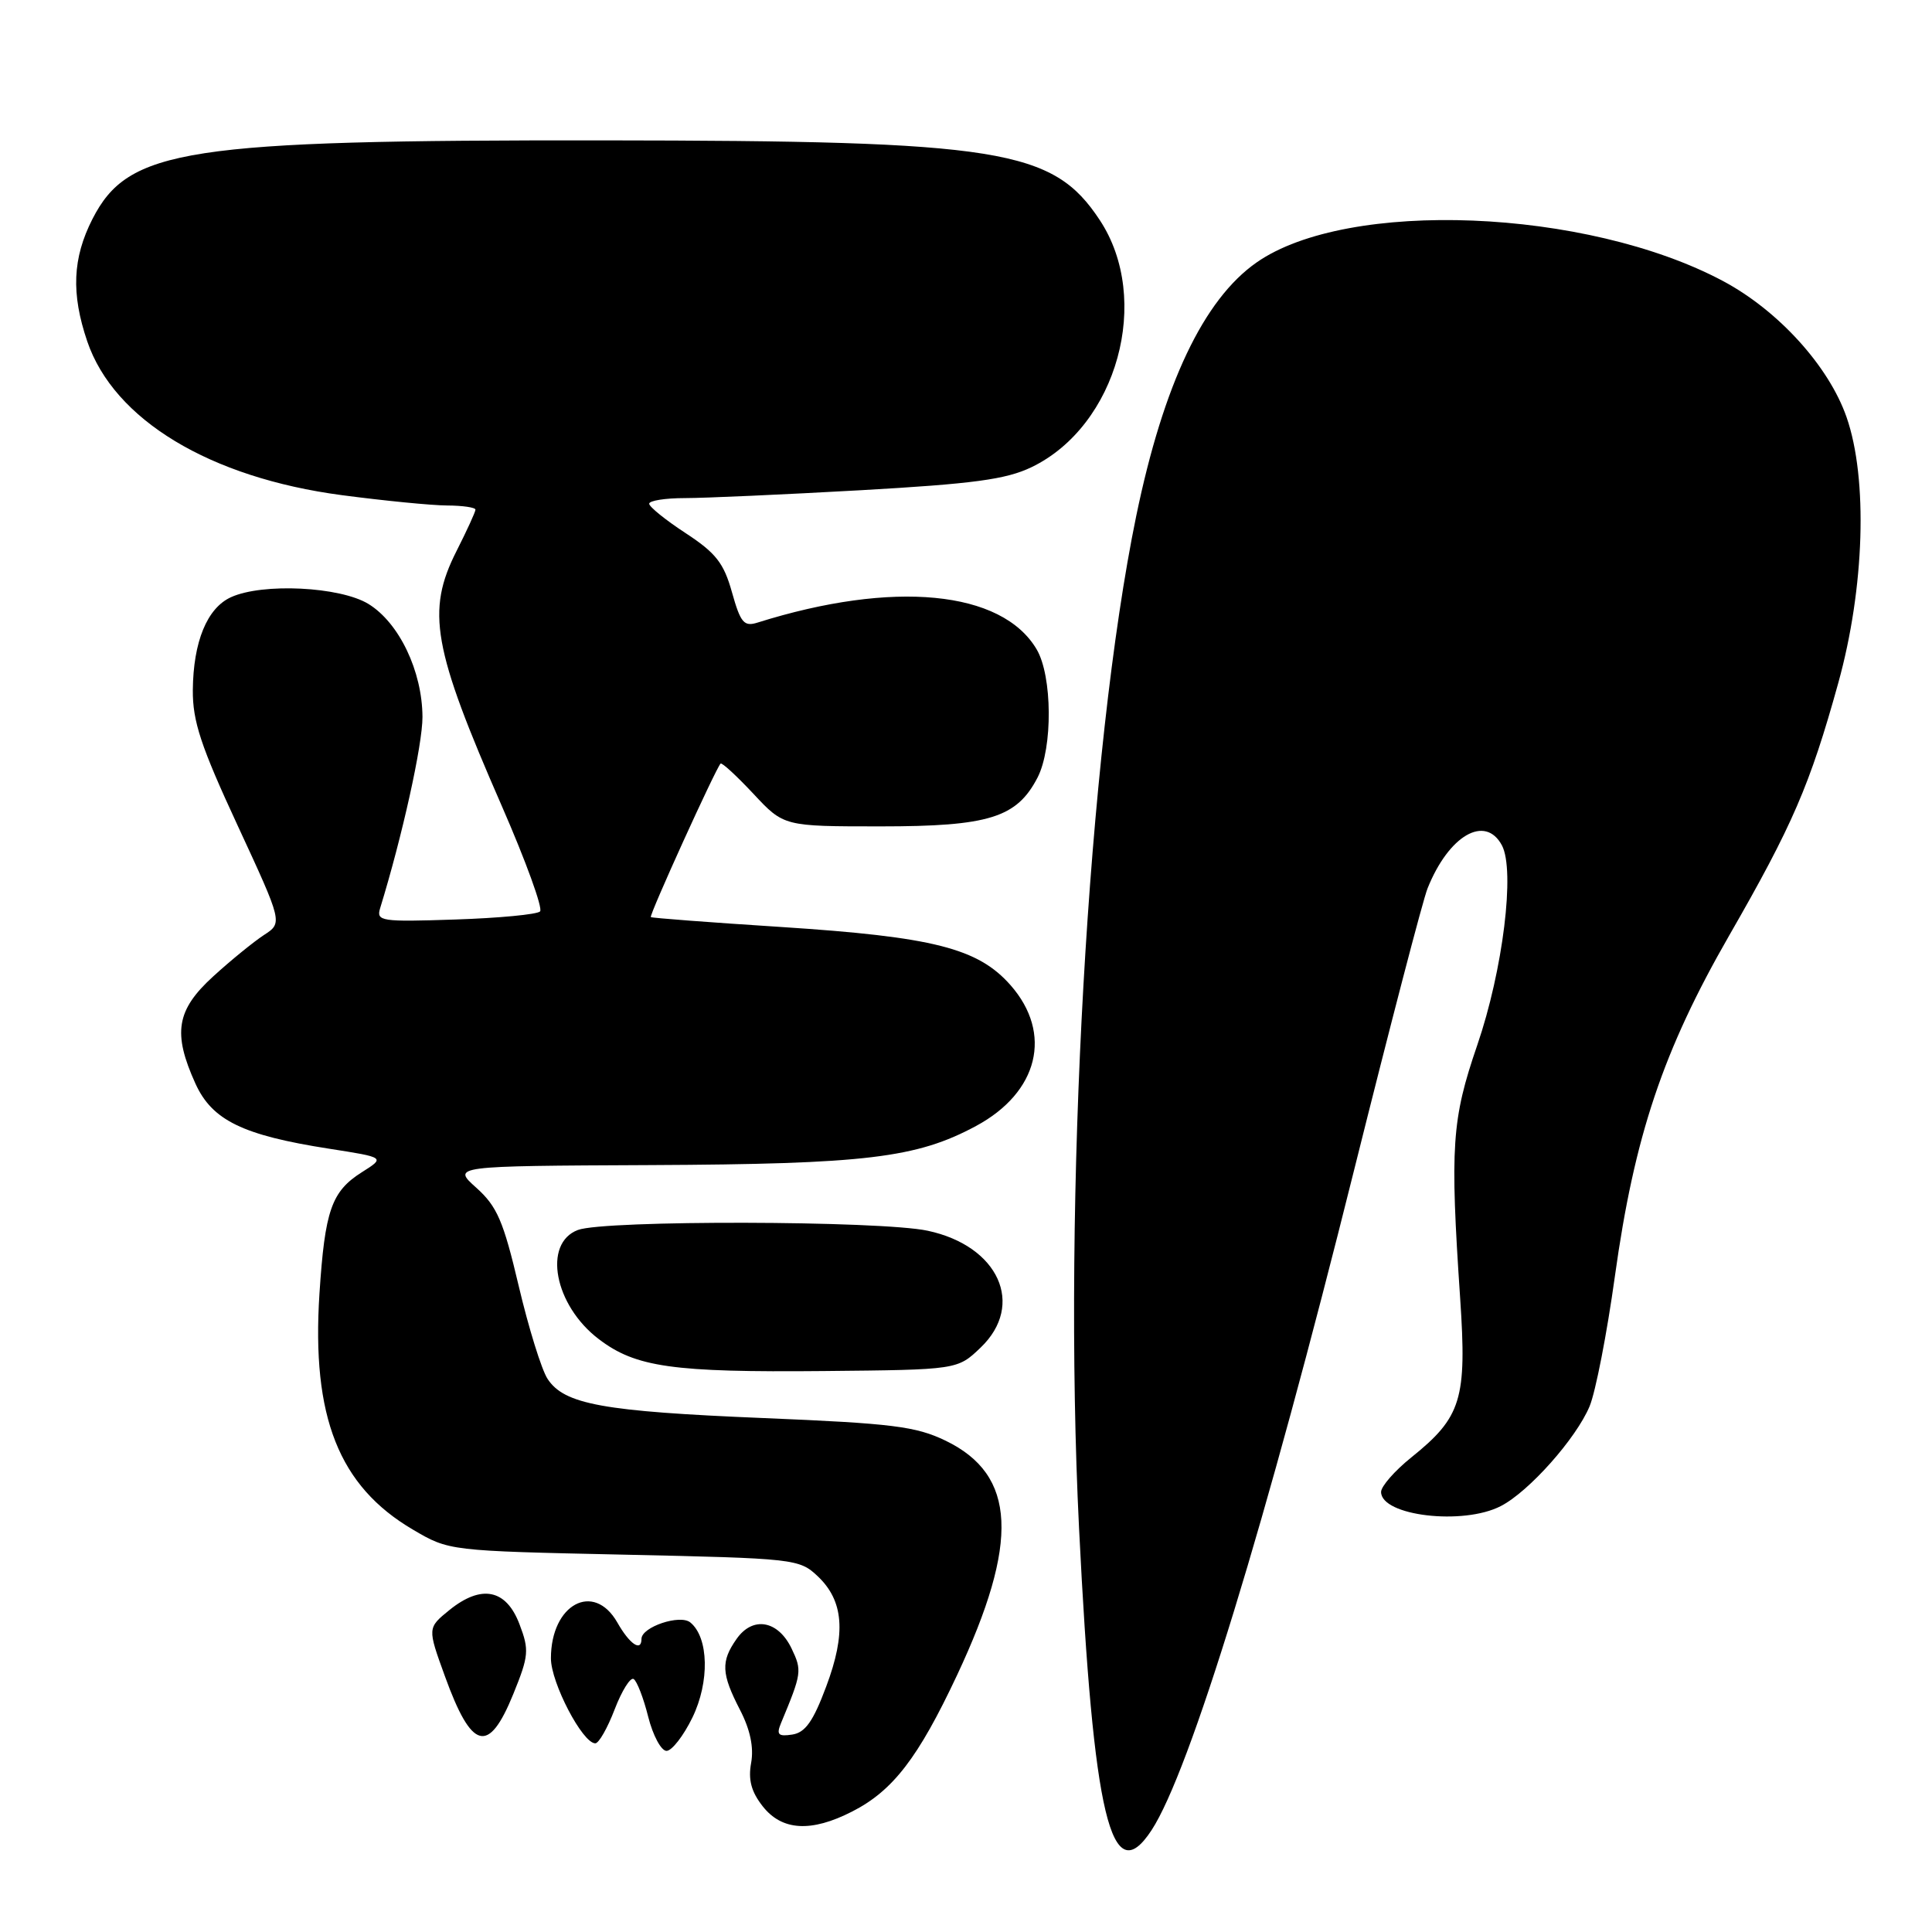 <?xml version="1.0" encoding="UTF-8" standalone="no"?>
<!DOCTYPE svg PUBLIC "-//W3C//DTD SVG 1.1//EN" "http://www.w3.org/Graphics/SVG/1.1/DTD/svg11.dtd" >
<svg xmlns="http://www.w3.org/2000/svg" xmlns:xlink="http://www.w3.org/1999/xlink" version="1.1" viewBox="0 0 256 256">
 <g >
 <path fill="currentColor"
d=" M 152.58 242.52 C 157.64 234.80 167.77 201.79 179.45 154.94 C 184.18 136.00 188.54 119.24 189.16 117.71 C 191.97 110.69 196.80 107.89 199.01 112.01 C 200.78 115.33 199.15 128.56 195.74 138.50 C 192.36 148.35 192.12 151.88 193.48 172.05 C 194.38 185.41 193.66 187.77 187.00 193.12 C 184.80 194.89 183.00 196.95 183.00 197.69 C 183.00 200.86 193.88 202.15 198.87 199.56 C 202.59 197.65 208.85 190.60 210.63 186.34 C 211.42 184.45 212.93 176.70 213.98 169.12 C 216.57 150.50 220.36 139.22 229.12 123.97 C 237.52 109.36 239.83 104.03 243.58 90.50 C 247.07 77.91 247.52 63.43 244.68 55.28 C 242.32 48.51 235.64 41.15 228.31 37.24 C 210.22 27.60 178.57 26.34 166.50 34.78 C 159.48 39.69 154.17 50.89 150.56 68.35 C 144.16 99.39 140.81 158.69 142.98 202.50 C 144.88 240.82 147.24 250.66 152.58 242.52 Z  M 112.91 240.04 C 118.31 237.29 121.66 232.94 126.80 222.00 C 135.11 204.30 134.68 195.44 125.30 190.90 C 121.36 189.00 118.27 188.61 101.14 187.90 C 79.88 187.02 74.76 186.09 72.55 182.70 C 71.76 181.49 70.04 175.95 68.73 170.39 C 66.70 161.78 65.87 159.86 63.12 157.39 C 59.89 154.50 59.89 154.50 86.20 154.38 C 114.73 154.25 121.45 153.44 129.33 149.20 C 137.61 144.74 139.52 136.94 133.91 130.55 C 129.59 125.64 123.68 124.14 103.50 122.83 C 94.15 122.23 86.38 121.64 86.24 121.52 C 85.98 121.31 94.84 101.82 95.48 101.18 C 95.66 101.01 97.61 102.81 99.83 105.18 C 103.86 109.50 103.86 109.50 116.68 109.50 C 131.03 109.50 134.73 108.35 137.48 103.03 C 139.51 99.10 139.45 89.57 137.36 86.04 C 132.75 78.23 118.35 76.85 100.40 82.49 C 98.58 83.07 98.13 82.54 96.99 78.48 C 95.91 74.61 94.86 73.27 90.86 70.65 C 88.21 68.92 86.03 67.16 86.02 66.75 C 86.01 66.34 88.14 66.00 90.75 66.00 C 93.36 66.00 103.83 65.53 114.00 64.96 C 128.99 64.11 133.29 63.53 136.67 61.91 C 148.04 56.44 152.67 39.65 145.71 29.14 C 139.50 19.75 132.64 18.65 80.00 18.60 C 24.54 18.55 17.01 19.71 12.25 29.02 C 9.61 34.20 9.41 38.90 11.56 45.23 C 15.10 55.63 27.80 63.29 45.29 65.61 C 50.90 66.35 57.19 66.97 59.25 66.98 C 61.31 66.99 63.00 67.24 63.00 67.53 C 63.00 67.83 61.87 70.29 60.50 73.00 C 56.46 80.98 57.32 85.83 66.50 106.82 C 69.68 114.10 71.96 120.38 71.56 120.77 C 71.16 121.17 66.11 121.65 60.32 121.84 C 50.48 122.17 49.84 122.07 50.37 120.34 C 53.31 110.79 55.99 98.67 55.98 95.00 C 55.95 88.92 52.88 82.51 48.81 80.02 C 45.04 77.73 34.80 77.22 30.61 79.13 C 27.44 80.57 25.61 85.03 25.55 91.44 C 25.52 95.57 26.61 98.87 31.49 109.39 C 37.46 122.28 37.46 122.28 34.98 123.89 C 33.62 124.78 30.59 127.24 28.25 129.38 C 23.36 133.84 22.86 136.89 25.90 143.59 C 28.11 148.45 32.18 150.43 43.61 152.21 C 51.05 153.37 51.05 153.37 47.94 155.33 C 43.92 157.88 43.05 160.38 42.33 171.41 C 41.27 187.74 44.90 196.92 54.71 202.68 C 59.50 205.50 59.50 205.50 82.67 206.00 C 105.22 206.49 105.91 206.56 108.32 208.83 C 111.80 212.10 112.14 216.39 109.47 223.49 C 107.75 228.10 106.70 229.58 104.97 229.84 C 103.12 230.12 102.86 229.85 103.48 228.34 C 106.24 221.71 106.29 221.37 104.89 218.44 C 103.10 214.70 99.74 214.11 97.60 217.17 C 95.50 220.15 95.58 221.77 98.04 226.54 C 99.41 229.18 99.90 231.53 99.53 233.59 C 99.12 235.83 99.55 237.42 101.06 239.34 C 103.61 242.59 107.48 242.82 112.91 240.04 Z  M 91.75 227.58 C 94.04 222.87 93.92 217.00 91.48 214.99 C 90.13 213.86 85.00 215.58 85.00 217.16 C 85.00 218.93 83.43 217.87 81.80 214.99 C 78.67 209.51 73.00 212.57 73.00 219.74 C 73.00 222.97 77.19 231.00 78.88 231.00 C 79.35 231.00 80.50 228.97 81.45 226.49 C 82.40 224.02 83.53 222.21 83.96 222.48 C 84.40 222.75 85.27 225.00 85.89 227.48 C 86.52 229.97 87.61 232.00 88.32 232.00 C 89.02 232.00 90.57 230.01 91.75 227.58 Z  M 68.01 224.48 C 70.07 219.41 70.14 218.64 68.84 215.23 C 67.08 210.57 63.80 209.91 59.56 213.33 C 56.63 215.71 56.63 215.71 58.95 222.10 C 62.51 231.94 64.74 232.52 68.01 224.48 Z  M 129.94 178.56 C 135.86 172.89 132.33 165.09 122.93 163.08 C 116.66 161.73 80.04 161.65 76.57 162.98 C 71.89 164.75 73.45 172.96 79.33 177.43 C 84.22 181.17 89.13 181.86 109.19 181.67 C 126.87 181.50 126.87 181.50 129.94 178.56 Z "/>
</g>
</svg>